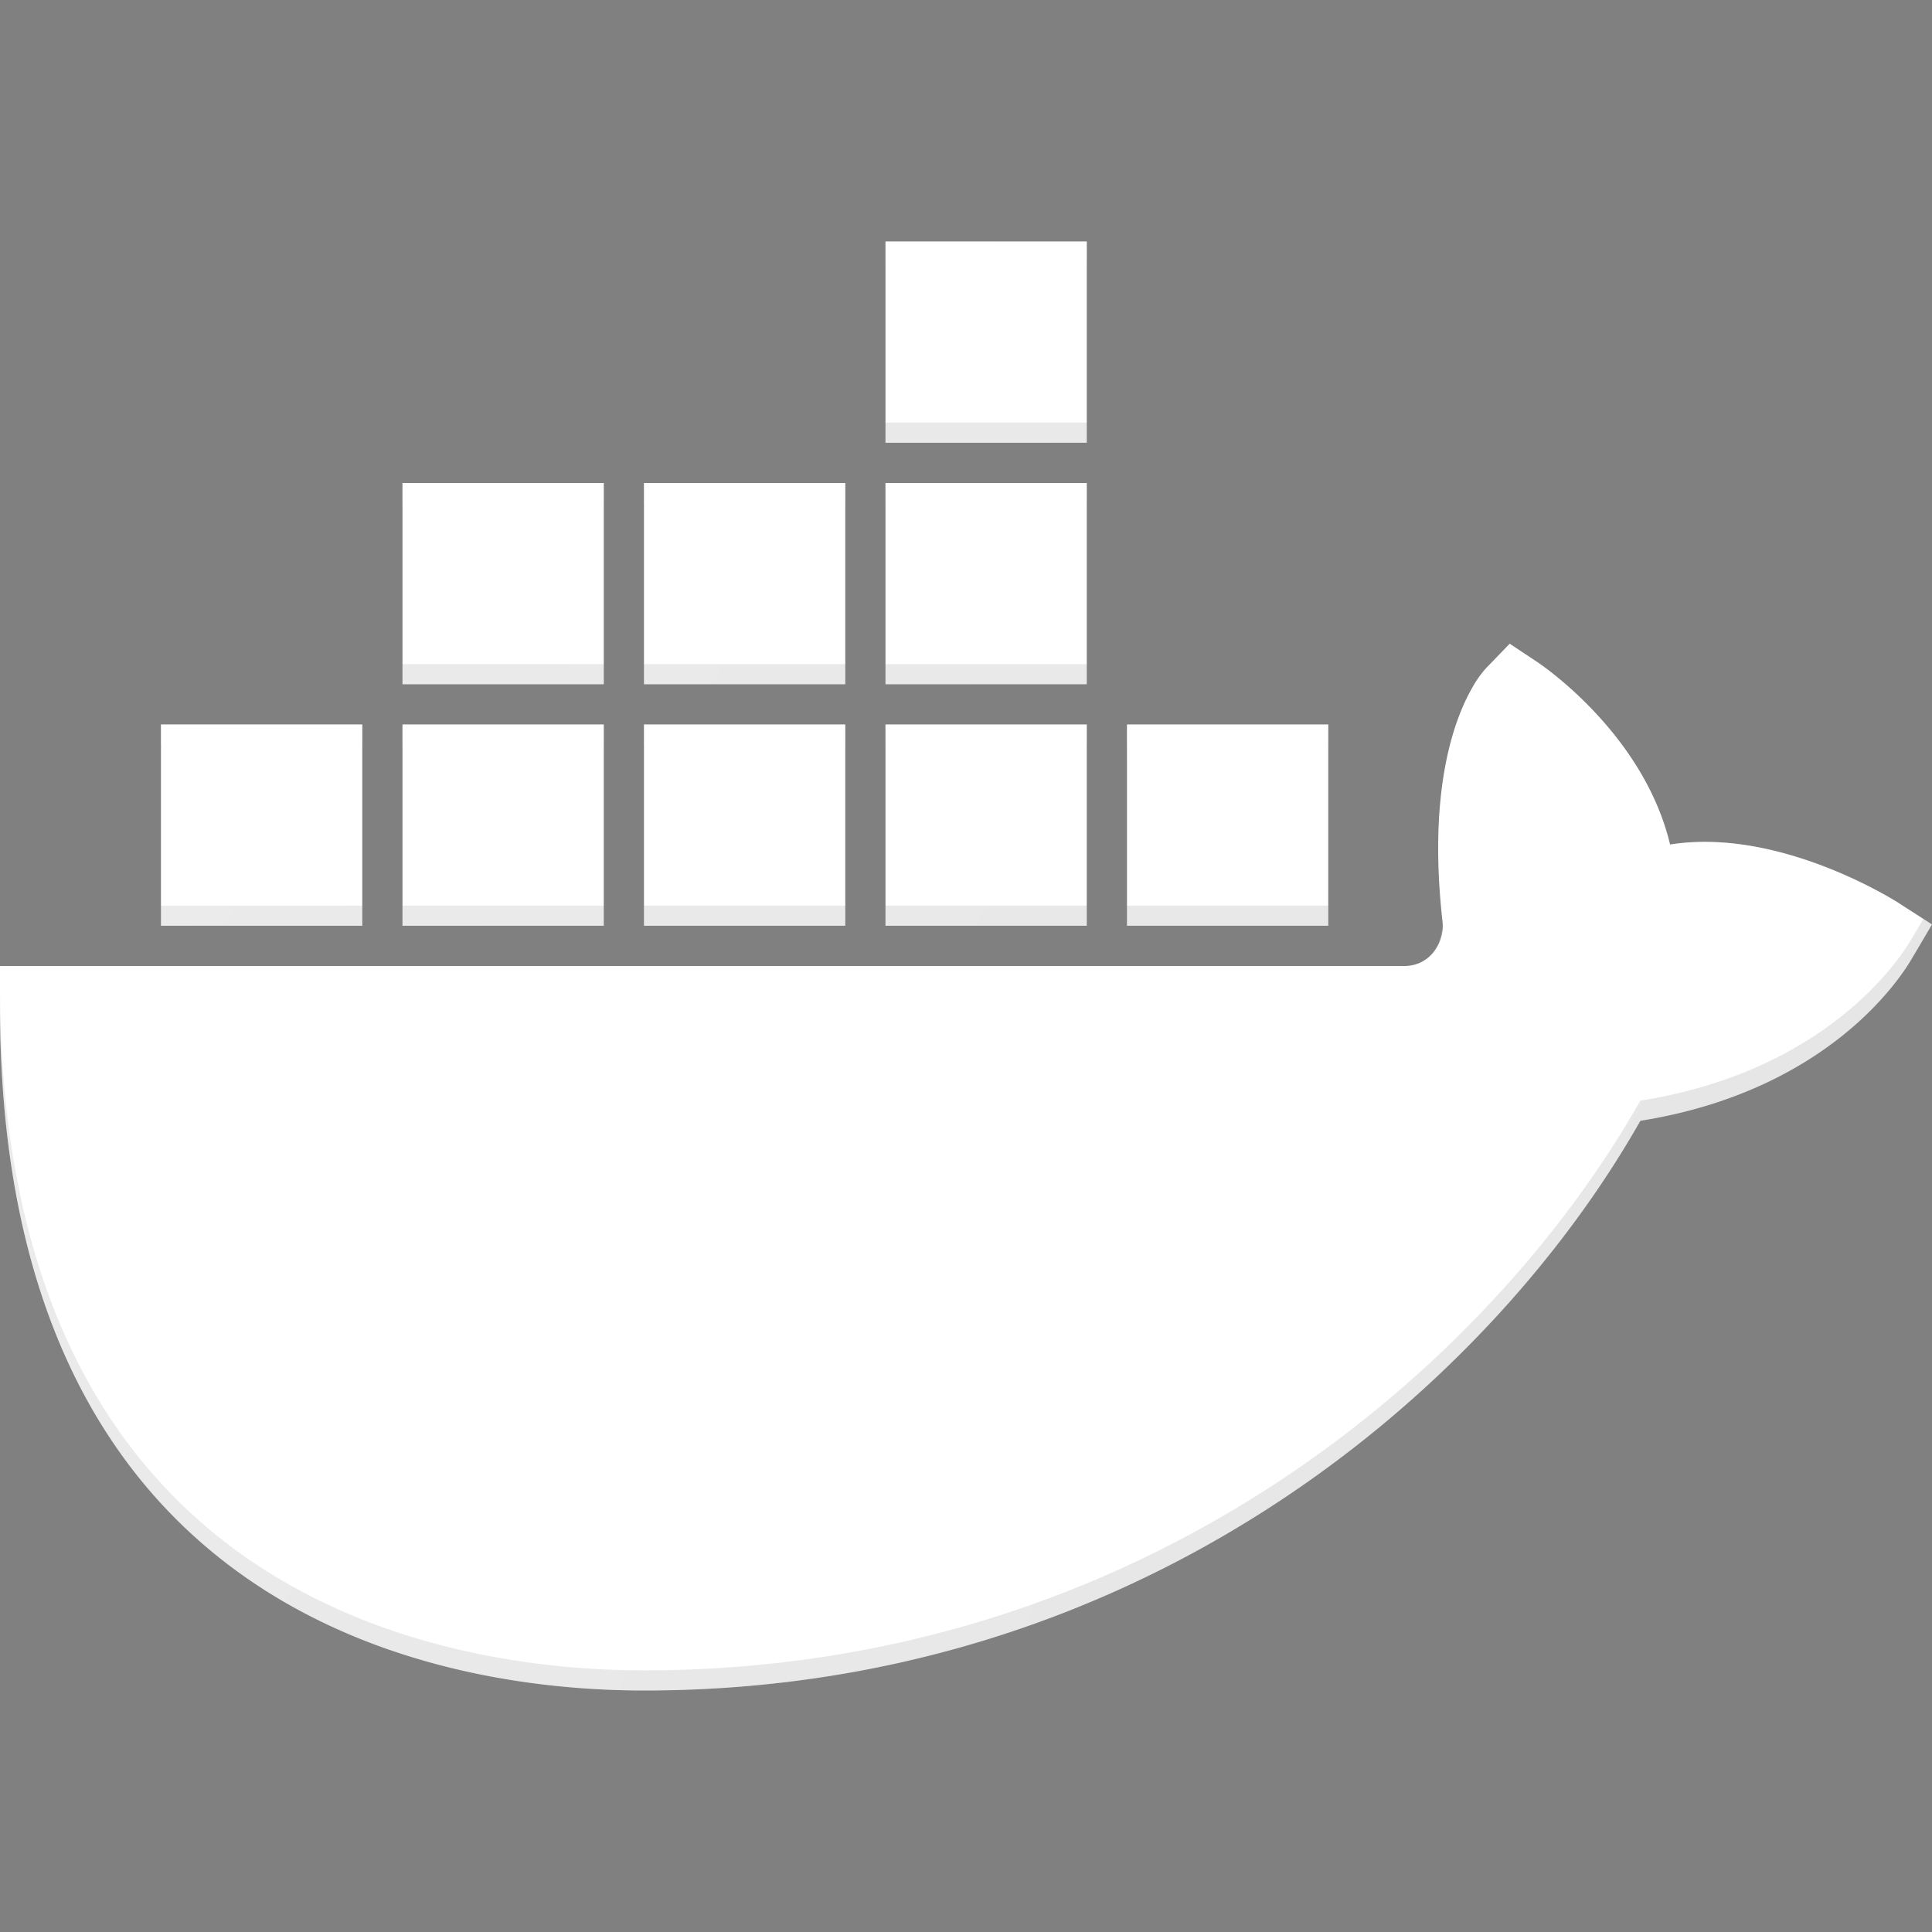 <svg viewBox="0 0 24 24" xml:space="preserve" xmlns="http://www.w3.org/2000/svg"><rect x="0" y="0" width="24" height="24" fill="#808080" stroke="none"/><path fill="#ffffff" d="M11 3h2.5v2.5H11z" class="fill-0175bc"></path><path fill="#010101" opacity=".1" d="M11 5.25h2.5v.25H11z" class="fill-010101"></path><path fill="#FFFFFF" opacity=".2" d="M11 3h2.5v.25H11z" class="fill-ffffff"></path><path fill="#ffffff" d="M11 6h2.5v2.5H11z" class="fill-0175bc"></path><path fill="#010101" opacity=".1" d="M11 8.25h2.5v.25H11z" class="fill-010101"></path><path fill="#FFFFFF" opacity=".2" d="M11 6h2.5v.25H11z" class="fill-ffffff"></path><path fill="#ffffff" d="M11 9h2.5v2.5H11z" class="fill-0175bc"></path><path fill="#010101" opacity=".1" d="M11 11.25h2.5v.25H11z" class="fill-010101"></path><path fill="#FFFFFF" opacity=".2" d="M11 9h2.5v.25H11z" class="fill-ffffff"></path><path fill="#ffffff" d="M8 6h2.5v2.5H8z" class="fill-0175bc"></path><path fill="#010101" opacity=".1" d="M8 8.25h2.5v.25H8z" class="fill-010101"></path><path fill="#FFFFFF" opacity=".2" d="M8 6h2.5v.25H8z" class="fill-ffffff"></path><path fill="#ffffff" d="M8 9h2.5v2.5H8z" class="fill-0175bc"></path><path fill="#010101" opacity=".1" d="M8 11.25h2.5v.25H8z" class="fill-010101"></path><path fill="#FFFFFF" opacity=".2" d="M8 9h2.5v.25H8z" class="fill-ffffff"></path><path fill="#ffffff" d="M5 6h2.5v2.5H5z" class="fill-0175bc"></path><path fill="#010101" opacity=".1" d="M5 8.25h2.5v.25H5z" class="fill-010101"></path><path fill="#FFFFFF" opacity=".2" d="M5 6h2.5v.25H5z" class="fill-ffffff"></path><path fill="#ffffff" d="M5 9h2.5v2.5H5z" class="fill-0175bc"></path><path fill="#010101" opacity=".1" d="M5 11.25h2.5v.25H5z" class="fill-010101"></path><path fill="#FFFFFF" opacity=".2" d="M5 9h2.5v.25H5z" class="fill-ffffff"></path><path fill="#ffffff" d="M2 9h2.5v2.5H2z" class="fill-0175bc"></path><path fill="#010101" opacity=".1" d="M2 11.25h2.5v.25H2z" class="fill-010101"></path><path fill="#FFFFFF" opacity=".2" d="M2 9h2.5v.25H2z" class="fill-ffffff"></path><path fill="#ffffff" d="M14 9h2.5v2.5H14z" class="fill-0175bc"></path><path fill="#010101" opacity=".1" d="M14 11.25h2.5v.25H14z" class="fill-010101"></path><path fill="#FFFFFF" opacity=".2" d="M14 9h2.5v.25H14z" class="fill-ffffff"></path><path d="M23.595 11.223c-.07-.045-1.498-.947-2.849-.732-.327-1.37-1.583-2.222-1.644-2.263l-.348-.231-.29.3a1.3 1.3 0 0 0-.176.248c-.225.392-.55 1.269-.37 2.89a.524.524 0 0 1-.126.412.455.455 0 0 1-.344.153H0v.5C0 20.172 5.595 21 8 21c6.193 0 10.498-3.762 12.377-7.077 2.476-.395 3.333-1.95 3.378-2.024l.245-.415-.405-.26z" fill="#ffffff" class="fill-0175bc"></path><path d="M17.448 12H0v.25h17.448a.455.455 0 0 0 .344-.153.524.524 0 0 0 .126-.411c-.006-.052-.005-.093-.01-.143a.507.507 0 0 1-.116.304.455.455 0 0 1-.344.153zM23.595 11.223c-.07-.045-1.498-.947-2.849-.732-.327-1.37-1.583-2.222-1.644-2.263l-.348-.231-.29.3c-.02.021-.063.07-.118.154-.188.29-.51.985-.474 2.297.012-1.503.508-2.114.592-2.2l.29-.301.348.231c.061.041 1.317.894 1.644 2.263 1.35-.215 3.254.743 3.254.743l-.405-.26z" fill="#FFFFFF" opacity=".2" class="fill-ffffff"></path><path d="M23.755 11.649c-.045.074-.902 1.63-3.378 2.024C18.498 16.988 14.193 20.75 8 20.75c-2.405 0-8-.828-8-8.5v.25C0 20.172 5.595 21 8 21c6.193 0 10.498-3.762 12.377-7.077 2.476-.395 3.333-1.95 3.378-2.024l.245-.415-.107-.069-.138.234z" fill="#010101" opacity=".1" class="fill-010101"></path><linearGradient gradientUnits="userSpaceOnUse" id="a" x1="1.726" x2="21.241" y1="8.3" y2="17.4"><stop offset="0" stop-color="#ffffff" stop-opacity=".2" class="stop-color-ffffff"></stop><stop offset="1" stop-color="#ffffff" stop-opacity="0" class="stop-color-ffffff"></stop></linearGradient><path d="M13.5 6H11v2.5h2.5V6zm0 3H11v2.5h2.5V9zm3 0H14v2.5h2.5V9zm-3-6H11v2.5h2.5V3zm-3 3H8v2.5h2.5V6zm-6 3H2v2.5h2.5V9zm19.095 2.223c-.07-.045-1.498-.947-2.849-.732-.327-1.37-1.583-2.222-1.644-2.263l-.348-.231-.29.3a1.3 1.3 0 0 0-.176.248c-.225.392-.55 1.269-.37 2.89a.524.524 0 0 1-.126.412.455.455 0 0 1-.344.153H0v.5C0 20.172 5.595 21 8 21c6.193 0 10.498-3.762 12.377-7.077 2.476-.395 3.333-1.95 3.378-2.024l.245-.415-.405-.26zM10.5 9H8v2.5h2.5V9zm-3-3H5v2.5h2.5V6zm0 3H5v2.5h2.5V9z" fill="url(#a)" class="fillurl(-a)"></path></svg>